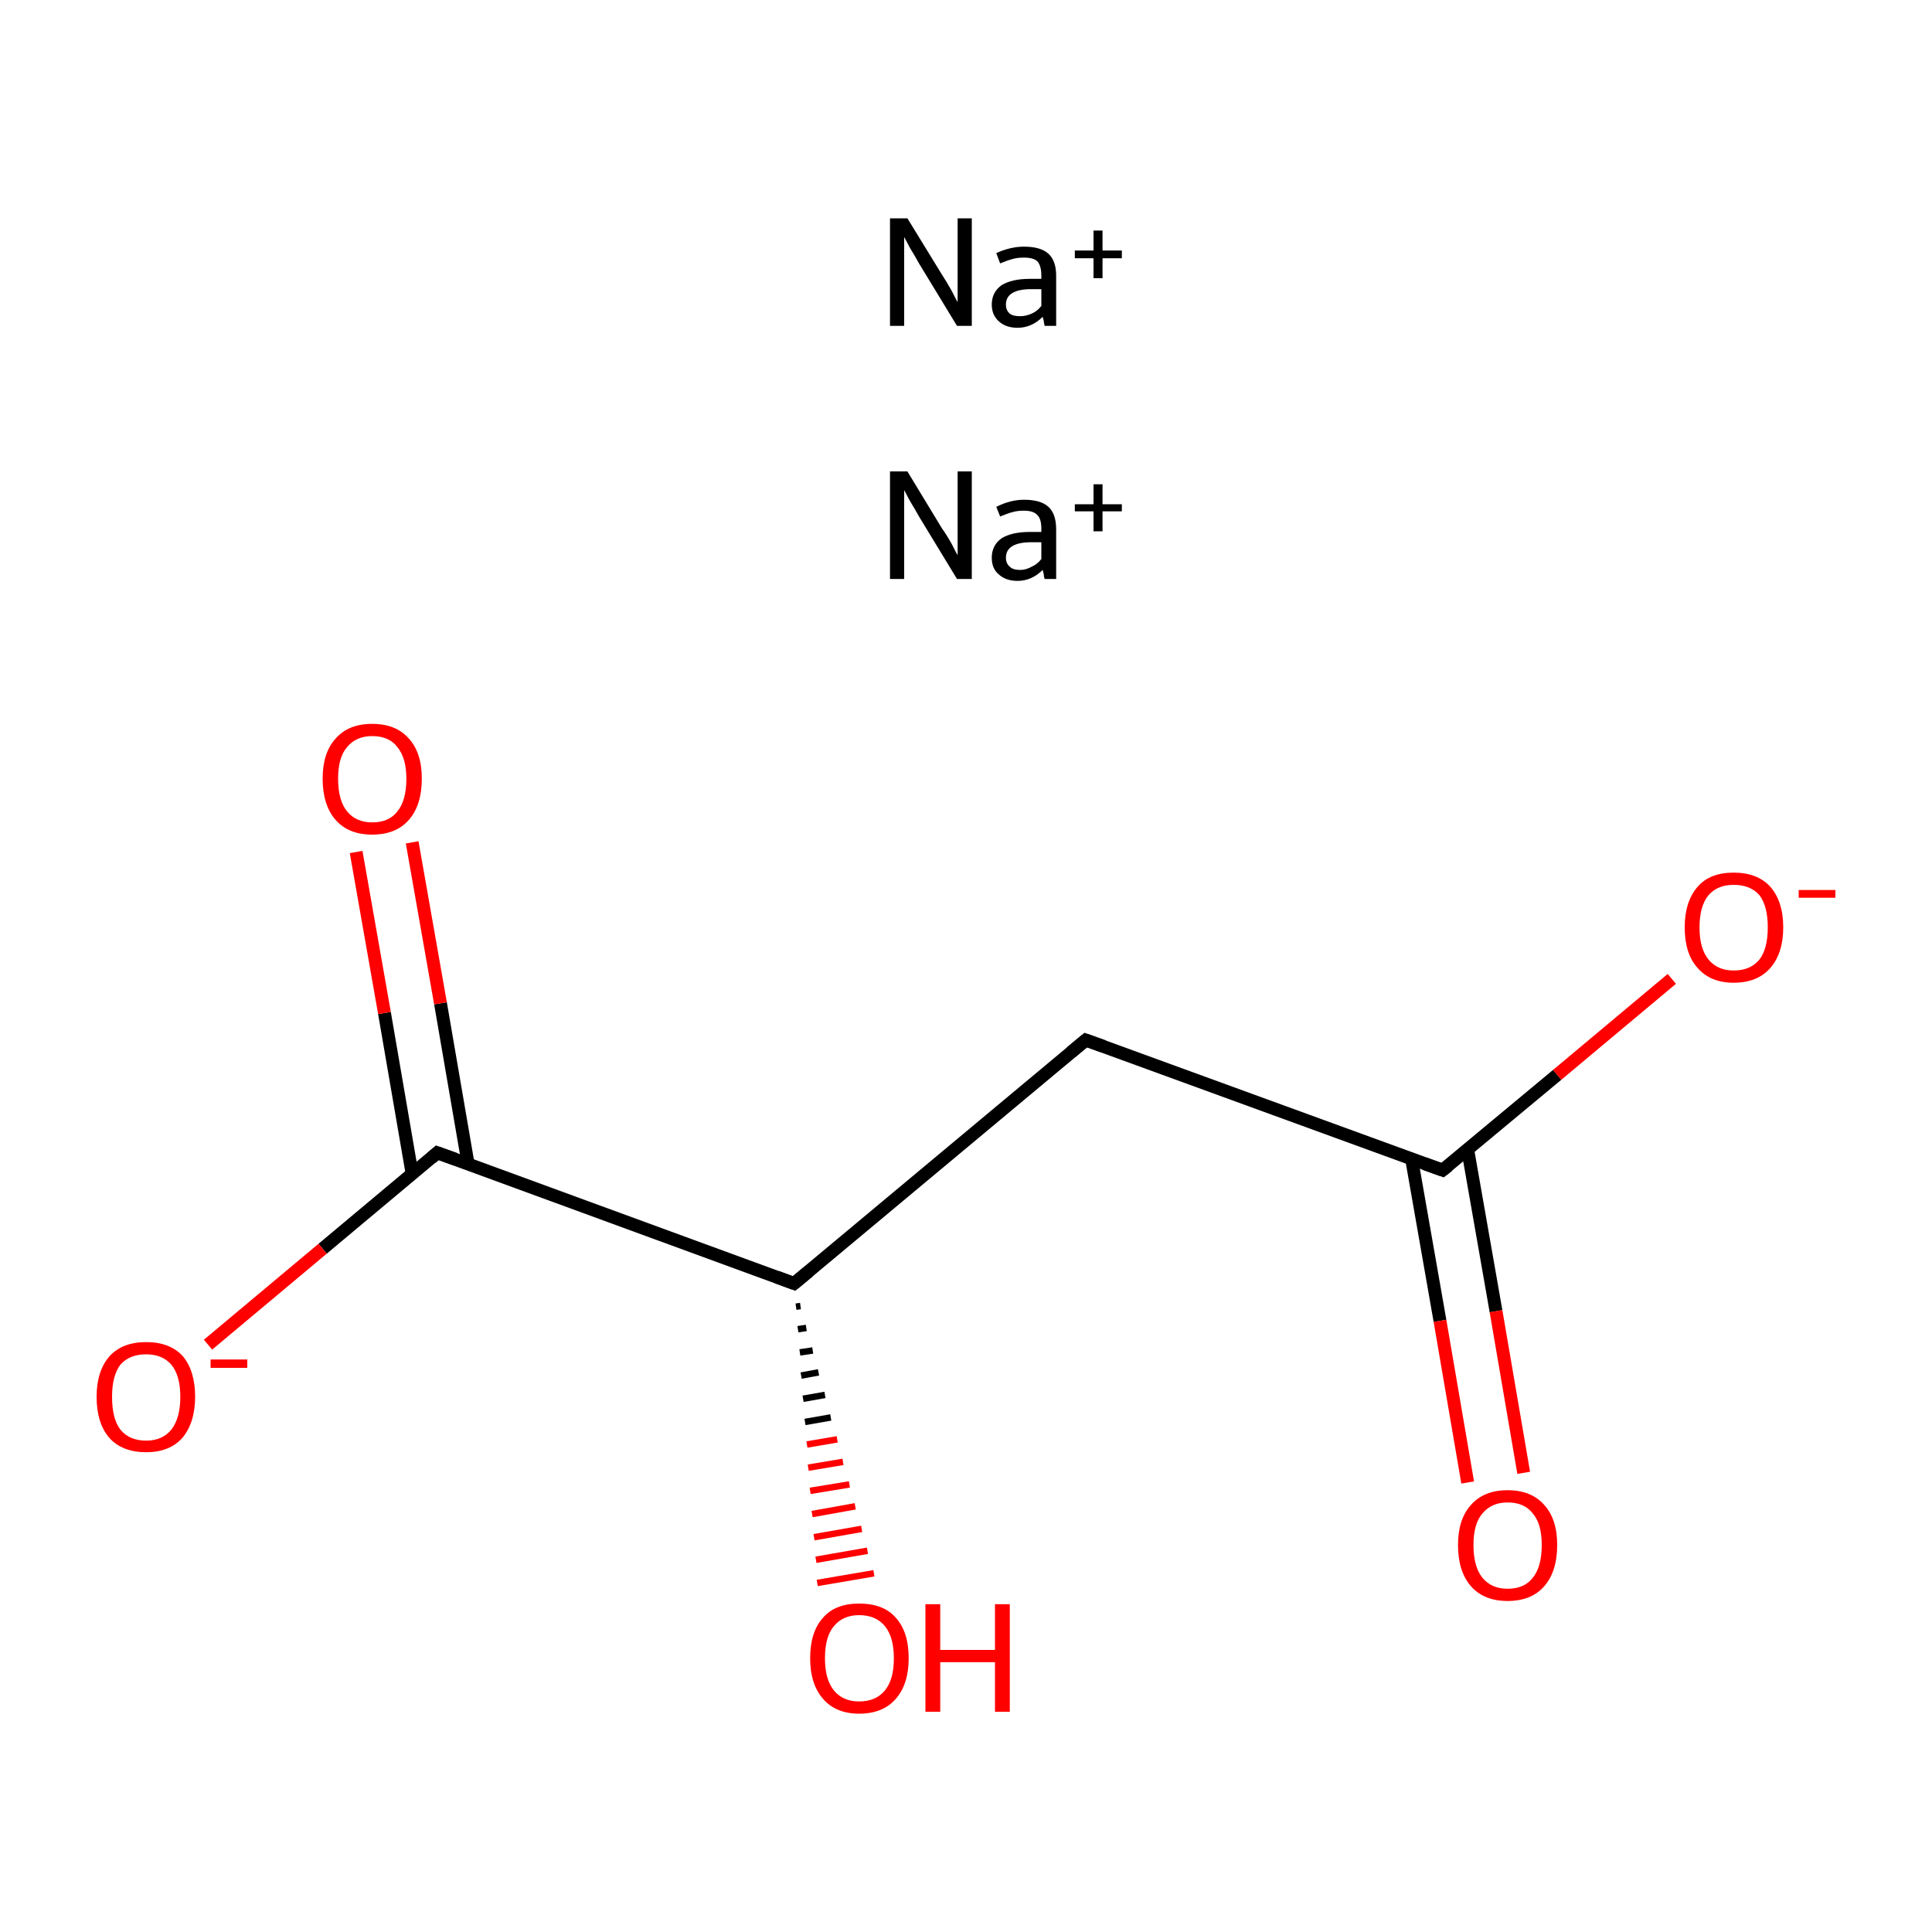 <?xml version='1.0' encoding='iso-8859-1'?>
<svg version='1.1' baseProfile='full'
              xmlns='http://www.w3.org/2000/svg'
                      xmlns:rdkit='http://www.rdkit.org/xml'
                      xmlns:xlink='http://www.w3.org/1999/xlink'
                  xml:space='preserve'
width='300px' height='300px' viewBox='0 0 300 300'>
<!-- END OF HEADER -->
<rect style='opacity:1.0;fill:#FFFFFF;stroke:none' width='300.0' height='300.0' x='0.0' y='0.0'> </rect>
<path class='bond-0 atom-0 atom-1' d='M 168.6,161.5 L 123.3,199.3' style='fill:none;fill-rule:evenodd;stroke:#000000;stroke-width:2.0px;stroke-linecap:butt;stroke-linejoin:miter;stroke-opacity:1' />
<path class='bond-1 atom-1 atom-2' d='M 123.3,199.3 L 67.9,179.0' style='fill:none;fill-rule:evenodd;stroke:#000000;stroke-width:2.0px;stroke-linecap:butt;stroke-linejoin:miter;stroke-opacity:1' />
<path class='bond-2 atom-2 atom-3' d='M 72.7,180.8 L 68.4,155.8' style='fill:none;fill-rule:evenodd;stroke:#000000;stroke-width:2.0px;stroke-linecap:butt;stroke-linejoin:miter;stroke-opacity:1' />
<path class='bond-2 atom-2 atom-3' d='M 68.4,155.8 L 64.0,130.8' style='fill:none;fill-rule:evenodd;stroke:#FF0000;stroke-width:2.0px;stroke-linecap:butt;stroke-linejoin:miter;stroke-opacity:1' />
<path class='bond-2 atom-2 atom-3' d='M 64.0,182.3 L 59.7,157.3' style='fill:none;fill-rule:evenodd;stroke:#000000;stroke-width:2.0px;stroke-linecap:butt;stroke-linejoin:miter;stroke-opacity:1' />
<path class='bond-2 atom-2 atom-3' d='M 59.7,157.3 L 55.3,132.3' style='fill:none;fill-rule:evenodd;stroke:#FF0000;stroke-width:2.0px;stroke-linecap:butt;stroke-linejoin:miter;stroke-opacity:1' />
<path class='bond-3 atom-2 atom-4' d='M 67.9,179.0 L 50.1,193.9' style='fill:none;fill-rule:evenodd;stroke:#000000;stroke-width:2.0px;stroke-linecap:butt;stroke-linejoin:miter;stroke-opacity:1' />
<path class='bond-3 atom-2 atom-4' d='M 50.1,193.9 L 32.3,208.8' style='fill:none;fill-rule:evenodd;stroke:#FF0000;stroke-width:2.0px;stroke-linecap:butt;stroke-linejoin:miter;stroke-opacity:1' />
<path class='bond-4 atom-1 atom-5' d='M 124.3,202.8 L 123.6,202.9' style='fill:none;fill-rule:evenodd;stroke:#000000;stroke-width:1.0px;stroke-linecap:butt;stroke-linejoin:miter;stroke-opacity:1' />
<path class='bond-4 atom-1 atom-5' d='M 125.2,206.2 L 123.9,206.4' style='fill:none;fill-rule:evenodd;stroke:#000000;stroke-width:1.0px;stroke-linecap:butt;stroke-linejoin:miter;stroke-opacity:1' />
<path class='bond-4 atom-1 atom-5' d='M 126.2,209.7 L 124.2,210.0' style='fill:none;fill-rule:evenodd;stroke:#000000;stroke-width:1.0px;stroke-linecap:butt;stroke-linejoin:miter;stroke-opacity:1' />
<path class='bond-4 atom-1 atom-5' d='M 127.1,213.1 L 124.4,213.6' style='fill:none;fill-rule:evenodd;stroke:#000000;stroke-width:1.0px;stroke-linecap:butt;stroke-linejoin:miter;stroke-opacity:1' />
<path class='bond-4 atom-1 atom-5' d='M 128.1,216.6 L 124.7,217.2' style='fill:none;fill-rule:evenodd;stroke:#000000;stroke-width:1.0px;stroke-linecap:butt;stroke-linejoin:miter;stroke-opacity:1' />
<path class='bond-4 atom-1 atom-5' d='M 129.0,220.1 L 125.0,220.8' style='fill:none;fill-rule:evenodd;stroke:#000000;stroke-width:1.0px;stroke-linecap:butt;stroke-linejoin:miter;stroke-opacity:1' />
<path class='bond-4 atom-1 atom-5' d='M 130.0,223.5 L 125.3,224.3' style='fill:none;fill-rule:evenodd;stroke:#FF0000;stroke-width:1.0px;stroke-linecap:butt;stroke-linejoin:miter;stroke-opacity:1' />
<path class='bond-4 atom-1 atom-5' d='M 130.9,227.0 L 125.5,227.9' style='fill:none;fill-rule:evenodd;stroke:#FF0000;stroke-width:1.0px;stroke-linecap:butt;stroke-linejoin:miter;stroke-opacity:1' />
<path class='bond-4 atom-1 atom-5' d='M 131.9,230.5 L 125.8,231.5' style='fill:none;fill-rule:evenodd;stroke:#FF0000;stroke-width:1.0px;stroke-linecap:butt;stroke-linejoin:miter;stroke-opacity:1' />
<path class='bond-4 atom-1 atom-5' d='M 132.8,233.9 L 126.1,235.1' style='fill:none;fill-rule:evenodd;stroke:#FF0000;stroke-width:1.0px;stroke-linecap:butt;stroke-linejoin:miter;stroke-opacity:1' />
<path class='bond-4 atom-1 atom-5' d='M 133.8,237.4 L 126.4,238.7' style='fill:none;fill-rule:evenodd;stroke:#FF0000;stroke-width:1.0px;stroke-linecap:butt;stroke-linejoin:miter;stroke-opacity:1' />
<path class='bond-4 atom-1 atom-5' d='M 134.7,240.8 L 126.7,242.2' style='fill:none;fill-rule:evenodd;stroke:#FF0000;stroke-width:1.0px;stroke-linecap:butt;stroke-linejoin:miter;stroke-opacity:1' />
<path class='bond-4 atom-1 atom-5' d='M 135.7,244.3 L 126.9,245.8' style='fill:none;fill-rule:evenodd;stroke:#FF0000;stroke-width:1.0px;stroke-linecap:butt;stroke-linejoin:miter;stroke-opacity:1' />
<path class='bond-5 atom-0 atom-6' d='M 168.6,161.5 L 224.0,181.7' style='fill:none;fill-rule:evenodd;stroke:#000000;stroke-width:2.0px;stroke-linecap:butt;stroke-linejoin:miter;stroke-opacity:1' />
<path class='bond-6 atom-6 atom-7' d='M 219.2,180.0 L 223.6,205.1' style='fill:none;fill-rule:evenodd;stroke:#000000;stroke-width:2.0px;stroke-linecap:butt;stroke-linejoin:miter;stroke-opacity:1' />
<path class='bond-6 atom-6 atom-7' d='M 223.6,205.1 L 227.9,230.2' style='fill:none;fill-rule:evenodd;stroke:#FF0000;stroke-width:2.0px;stroke-linecap:butt;stroke-linejoin:miter;stroke-opacity:1' />
<path class='bond-6 atom-6 atom-7' d='M 227.9,178.5 L 232.3,203.6' style='fill:none;fill-rule:evenodd;stroke:#000000;stroke-width:2.0px;stroke-linecap:butt;stroke-linejoin:miter;stroke-opacity:1' />
<path class='bond-6 atom-6 atom-7' d='M 232.3,203.6 L 236.6,228.7' style='fill:none;fill-rule:evenodd;stroke:#FF0000;stroke-width:2.0px;stroke-linecap:butt;stroke-linejoin:miter;stroke-opacity:1' />
<path class='bond-7 atom-6 atom-8' d='M 224.0,181.7 L 241.8,166.9' style='fill:none;fill-rule:evenodd;stroke:#000000;stroke-width:2.0px;stroke-linecap:butt;stroke-linejoin:miter;stroke-opacity:1' />
<path class='bond-7 atom-6 atom-8' d='M 241.8,166.9 L 259.6,152.0' style='fill:none;fill-rule:evenodd;stroke:#FF0000;stroke-width:2.0px;stroke-linecap:butt;stroke-linejoin:miter;stroke-opacity:1' />
<path d='M 166.3,163.4 L 168.6,161.5 L 171.4,162.5' style='fill:none;stroke:#000000;stroke-width:2.0px;stroke-linecap:butt;stroke-linejoin:miter;stroke-miterlimit:10;stroke-opacity:1;' />
<path d='M 125.6,197.4 L 123.3,199.3 L 120.6,198.3' style='fill:none;stroke:#000000;stroke-width:2.0px;stroke-linecap:butt;stroke-linejoin:miter;stroke-miterlimit:10;stroke-opacity:1;' />
<path d='M 70.7,180.0 L 67.9,179.0 L 67.0,179.8' style='fill:none;stroke:#000000;stroke-width:2.0px;stroke-linecap:butt;stroke-linejoin:miter;stroke-miterlimit:10;stroke-opacity:1;' />
<path d='M 221.2,180.7 L 224.0,181.7 L 224.9,181.0' style='fill:none;stroke:#000000;stroke-width:2.0px;stroke-linecap:butt;stroke-linejoin:miter;stroke-miterlimit:10;stroke-opacity:1;' />
<path class='atom-3' d='M 50.1 120.9
Q 50.1 116.9, 52.1 114.7
Q 54.1 112.4, 57.8 112.4
Q 61.5 112.4, 63.5 114.7
Q 65.5 116.9, 65.5 120.9
Q 65.5 125.0, 63.5 127.3
Q 61.5 129.6, 57.8 129.6
Q 54.1 129.6, 52.1 127.3
Q 50.1 125.0, 50.1 120.9
M 57.8 127.7
Q 60.4 127.7, 61.7 126.0
Q 63.1 124.3, 63.1 120.9
Q 63.1 117.7, 61.7 116.0
Q 60.4 114.3, 57.8 114.3
Q 55.3 114.3, 53.9 116.0
Q 52.5 117.6, 52.5 120.9
Q 52.5 124.3, 53.9 126.0
Q 55.3 127.7, 57.8 127.7
' fill='#FF0000'/>
<path class='atom-4' d='M 15.0 216.9
Q 15.0 212.9, 17.0 210.6
Q 19.0 208.4, 22.7 208.4
Q 26.4 208.4, 28.4 210.6
Q 30.3 212.9, 30.3 216.9
Q 30.3 220.9, 28.3 223.3
Q 26.3 225.5, 22.7 225.5
Q 19.0 225.5, 17.0 223.3
Q 15.0 221.0, 15.0 216.9
M 22.7 223.7
Q 25.2 223.7, 26.6 222.0
Q 28.0 220.2, 28.0 216.9
Q 28.0 213.6, 26.6 211.9
Q 25.2 210.3, 22.7 210.3
Q 20.1 210.3, 18.7 211.9
Q 17.4 213.6, 17.4 216.9
Q 17.4 220.3, 18.7 222.0
Q 20.1 223.7, 22.7 223.7
' fill='#FF0000'/>
<path class='atom-4' d='M 32.7 211.1
L 38.4 211.1
L 38.4 212.4
L 32.7 212.4
L 32.7 211.1
' fill='#FF0000'/>
<path class='atom-5' d='M 125.8 257.5
Q 125.8 253.4, 127.8 251.2
Q 129.7 249.0, 133.4 249.0
Q 137.2 249.0, 139.1 251.2
Q 141.1 253.4, 141.1 257.5
Q 141.1 261.5, 139.1 263.8
Q 137.1 266.1, 133.4 266.1
Q 129.8 266.1, 127.8 263.8
Q 125.8 261.5, 125.8 257.5
M 133.4 264.2
Q 136.0 264.2, 137.4 262.5
Q 138.8 260.8, 138.8 257.5
Q 138.8 254.2, 137.4 252.5
Q 136.0 250.8, 133.4 250.8
Q 130.9 250.8, 129.5 252.5
Q 128.1 254.1, 128.1 257.5
Q 128.1 260.8, 129.5 262.5
Q 130.9 264.2, 133.4 264.2
' fill='#FF0000'/>
<path class='atom-5' d='M 143.7 249.1
L 146.0 249.1
L 146.0 256.2
L 154.5 256.2
L 154.5 249.1
L 156.8 249.1
L 156.8 265.8
L 154.5 265.8
L 154.5 258.1
L 146.0 258.1
L 146.0 265.8
L 143.7 265.8
L 143.7 249.1
' fill='#FF0000'/>
<path class='atom-7' d='M 226.4 239.9
Q 226.4 235.9, 228.4 233.7
Q 230.4 231.4, 234.1 231.4
Q 237.8 231.4, 239.8 233.7
Q 241.8 235.9, 241.8 239.9
Q 241.8 244.0, 239.8 246.3
Q 237.8 248.6, 234.1 248.6
Q 230.4 248.6, 228.4 246.3
Q 226.4 244.0, 226.4 239.9
M 234.1 246.7
Q 236.7 246.7, 238.0 245.0
Q 239.4 243.3, 239.4 239.9
Q 239.4 236.6, 238.0 235.0
Q 236.7 233.3, 234.1 233.3
Q 231.6 233.3, 230.2 235.0
Q 228.8 236.6, 228.8 239.9
Q 228.8 243.3, 230.2 245.0
Q 231.6 246.7, 234.1 246.7
' fill='#FF0000'/>
<path class='atom-8' d='M 261.6 144.0
Q 261.6 140.0, 263.6 137.7
Q 265.5 135.5, 269.2 135.5
Q 272.9 135.5, 274.9 137.7
Q 276.9 140.0, 276.9 144.0
Q 276.9 148.0, 274.9 150.3
Q 272.9 152.6, 269.2 152.6
Q 265.6 152.6, 263.6 150.3
Q 261.6 148.1, 261.6 144.0
M 269.2 150.7
Q 271.8 150.7, 273.2 149.0
Q 274.5 147.3, 274.5 144.0
Q 274.5 140.7, 273.2 139.0
Q 271.8 137.4, 269.2 137.4
Q 266.7 137.4, 265.3 139.0
Q 263.9 140.7, 263.9 144.0
Q 263.9 147.3, 265.3 149.0
Q 266.7 150.7, 269.2 150.7
' fill='#FF0000'/>
<path class='atom-8' d='M 279.3 138.2
L 285.0 138.2
L 285.0 139.4
L 279.3 139.4
L 279.3 138.2
' fill='#FF0000'/>
<path class='atom-9' d='M 140.9 73.2
L 146.3 82.1
Q 146.9 82.9, 147.8 84.5
Q 148.6 86.1, 148.7 86.2
L 148.7 73.2
L 150.9 73.2
L 150.9 89.9
L 148.6 89.9
L 142.7 80.2
Q 142.1 79.1, 141.3 77.8
Q 140.6 76.5, 140.4 76.1
L 140.4 89.9
L 138.2 89.9
L 138.2 73.2
L 140.9 73.2
' fill='#000000'/>
<path class='atom-9' d='M 154.0 86.6
Q 154.0 84.7, 155.5 83.6
Q 157.1 82.6, 159.9 82.6
L 161.7 82.6
L 161.7 82.1
Q 161.7 80.6, 161.1 80.0
Q 160.5 79.3, 159.0 79.3
Q 158.0 79.3, 157.3 79.5
Q 156.5 79.7, 155.3 80.2
L 154.7 78.7
Q 156.9 77.6, 159.0 77.6
Q 161.6 77.6, 162.8 78.7
Q 164.0 79.8, 164.0 82.2
L 164.0 89.9
L 162.2 89.9
Q 162.2 89.8, 162.1 89.5
Q 162.1 89.1, 161.9 88.5
Q 160.2 90.2, 158.0 90.2
Q 156.2 90.2, 155.1 89.2
Q 154.0 88.3, 154.0 86.6
M 156.2 86.6
Q 156.2 87.5, 156.8 88.0
Q 157.3 88.5, 158.4 88.5
Q 159.3 88.5, 160.2 88.0
Q 161.1 87.6, 161.7 86.8
L 161.7 84.2
L 160.1 84.2
Q 158.2 84.2, 157.2 84.8
Q 156.2 85.4, 156.2 86.6
' fill='#000000'/>
<path class='atom-9' d='M 166.9 78.3
L 169.8 78.3
L 169.8 75.2
L 171.2 75.2
L 171.2 78.3
L 174.2 78.3
L 174.2 79.4
L 171.2 79.4
L 171.2 82.5
L 169.8 82.5
L 169.8 79.4
L 166.9 79.4
L 166.9 78.3
' fill='#000000'/>
<path class='atom-10' d='M 140.9 33.9
L 146.3 42.7
Q 146.9 43.6, 147.8 45.2
Q 148.6 46.8, 148.7 46.9
L 148.7 33.9
L 150.9 33.9
L 150.9 50.6
L 148.6 50.6
L 142.7 40.9
Q 142.1 39.8, 141.3 38.5
Q 140.6 37.2, 140.4 36.8
L 140.4 50.6
L 138.2 50.6
L 138.2 33.9
L 140.9 33.9
' fill='#000000'/>
<path class='atom-10' d='M 154.0 47.3
Q 154.0 45.4, 155.5 44.3
Q 157.1 43.3, 159.9 43.3
L 161.7 43.3
L 161.7 42.8
Q 161.7 41.3, 161.1 40.6
Q 160.5 40.0, 159.0 40.0
Q 158.0 40.0, 157.3 40.2
Q 156.5 40.4, 155.3 40.9
L 154.7 39.3
Q 156.9 38.3, 159.0 38.3
Q 161.6 38.3, 162.8 39.4
Q 164.0 40.5, 164.0 42.8
L 164.0 50.6
L 162.2 50.6
Q 162.2 50.5, 162.1 50.1
Q 162.1 49.8, 161.9 49.2
Q 160.2 50.9, 158.0 50.9
Q 156.2 50.9, 155.1 49.9
Q 154.0 48.9, 154.0 47.3
M 156.2 47.3
Q 156.2 48.2, 156.8 48.7
Q 157.3 49.1, 158.4 49.1
Q 159.3 49.1, 160.2 48.7
Q 161.1 48.3, 161.7 47.5
L 161.7 44.9
L 160.1 44.9
Q 158.2 44.9, 157.2 45.5
Q 156.2 46.1, 156.2 47.3
' fill='#000000'/>
<path class='atom-10' d='M 166.9 38.9
L 169.8 38.9
L 169.8 35.8
L 171.2 35.8
L 171.2 38.9
L 174.2 38.9
L 174.2 40.1
L 171.2 40.1
L 171.2 43.2
L 169.8 43.2
L 169.8 40.1
L 166.9 40.1
L 166.9 38.9
' fill='#000000'/>
</svg>
